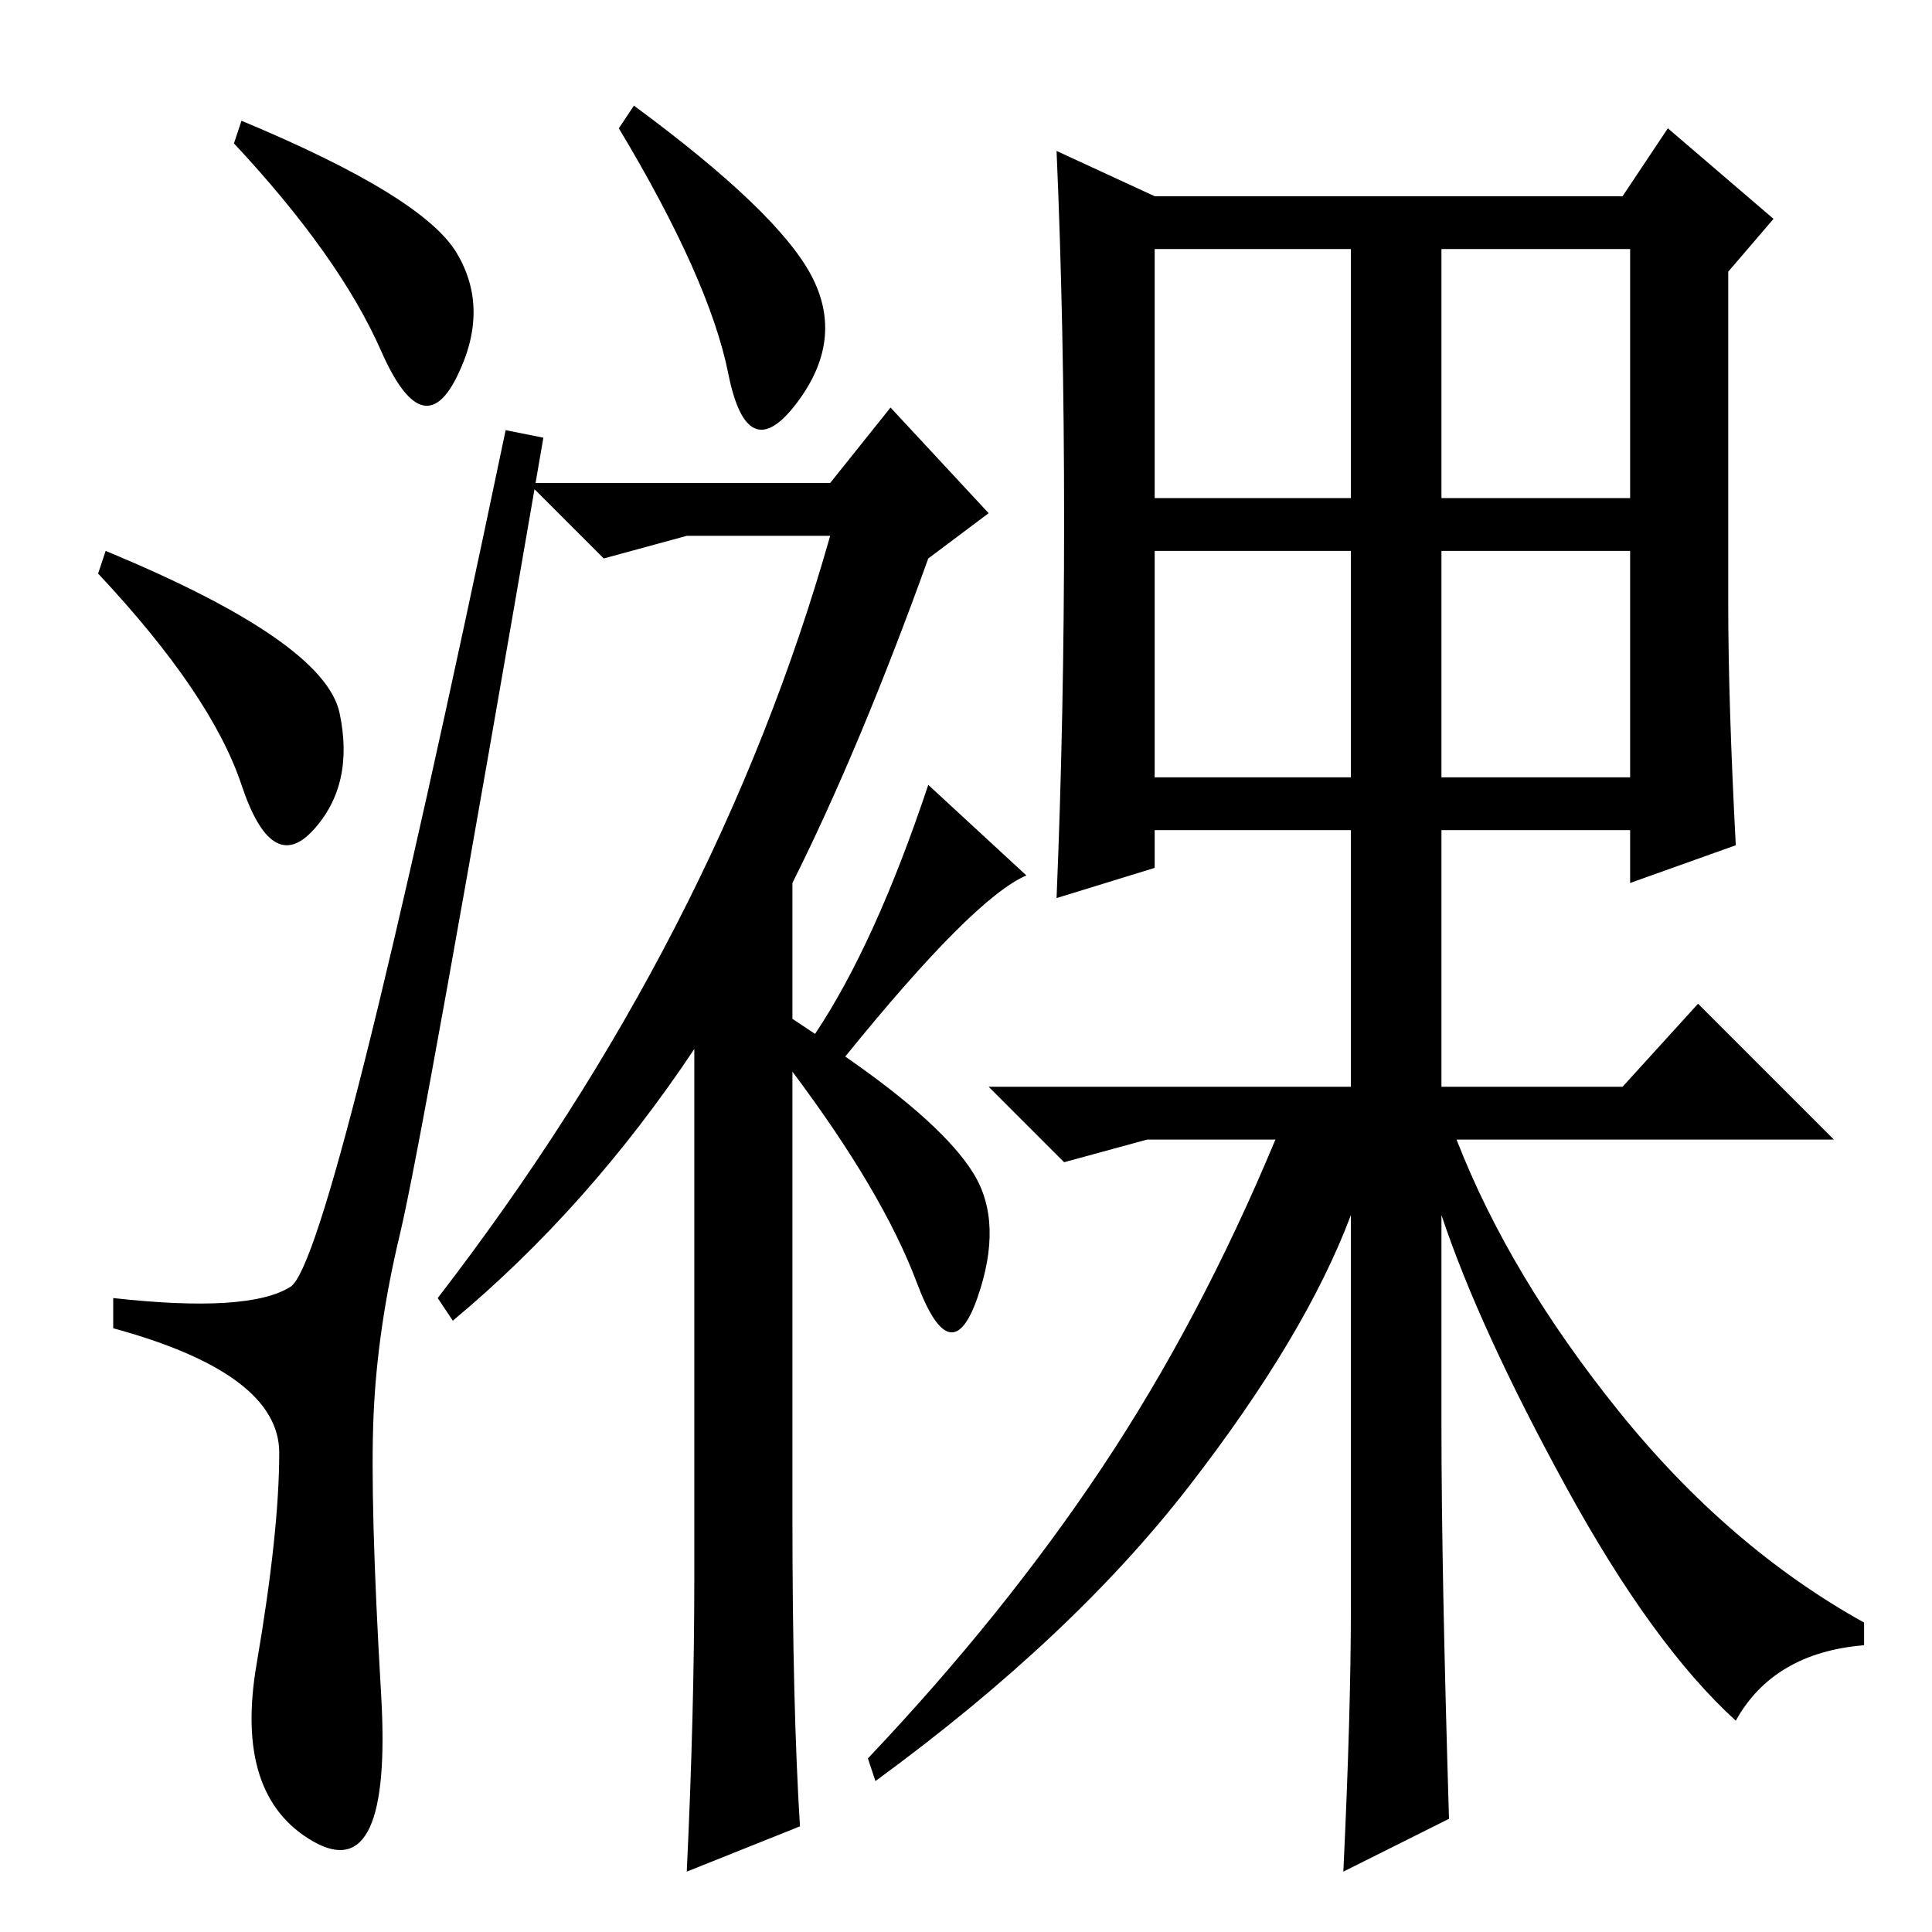 <?xml version="1.0" standalone="no"?>
<!DOCTYPE svg PUBLIC "-//W3C//DTD SVG 1.1//EN" "http://www.w3.org/Graphics/SVG/1.1/DTD/svg11.dtd" >
<svg xmlns="http://www.w3.org/2000/svg" xmlns:xlink="http://www.w3.org/1999/xlink" version="1.1" viewBox="0 -36 256 256">
  <g transform="matrix(1 0 0 -1 0 220)">
   <path fill="currentColor"
d="M32 240q24 -10 28.5 -17.5t0 -16.5t-10 3.5t-19.5 27.5zM14 183q29 -12 31 -21.5t-3.5 -15.5t-9.5 6t-19 28zM38.5 85.5q5.5 3.5 28.5 113.5l5 -1q-16 -93 -19 -105.5t-3.5 -24t1 -37t-9 -19.5t-7.5 23.5t3 28t-22 16.5v4q18 -2 23.5 1.5zM96.5 206.5
q-2.5 12.5 -14.5 32.5l2 3q19 -14 23.5 -22.5t-2 -17t-9 4zM118 202l13 -14l-8 -6q-9 -25 -18 -43v-18l3 -2q8 12 15 33l13 -12q-7 -3 -24 -24q13 -9 17 -15.5t0.5 -16.5t-8 2t-16.5 28v-59q0 -25 1 -41l-15 -6q1 21 1 39v70q-14 -21 -32 -36l-2 3q37 48 52 101h-19l-11 -3
l-10 10h40zM153 190h26v33h-26v-33zM191 190h25v33h-25v-33zM191 153h25v30h-25v-30zM153 153h26v30h-26v-30zM230 28q-11 10 -22.5 31t-16.5 36v-28q0 -19 1 -52l-14 -7q1 21 1 35v52q-6 -16 -21.5 -36t-41.5 -39l-1 3q18 19 31 38.5t23 43.5h-17l-11 -3l-10 10h48v34h-26
v-5l-13 -4q1 24 1 50t-1 49l13 -6h62l6 9l14 -12l-6 -7v-44q0 -13 1 -32l-14 -5v7h-25v-34h24l10 11l18 -18h-50q7 -18 21.5 -36t32.5 -28v-3q-12 -1 -17 -10z" />
  </g>

</svg>
